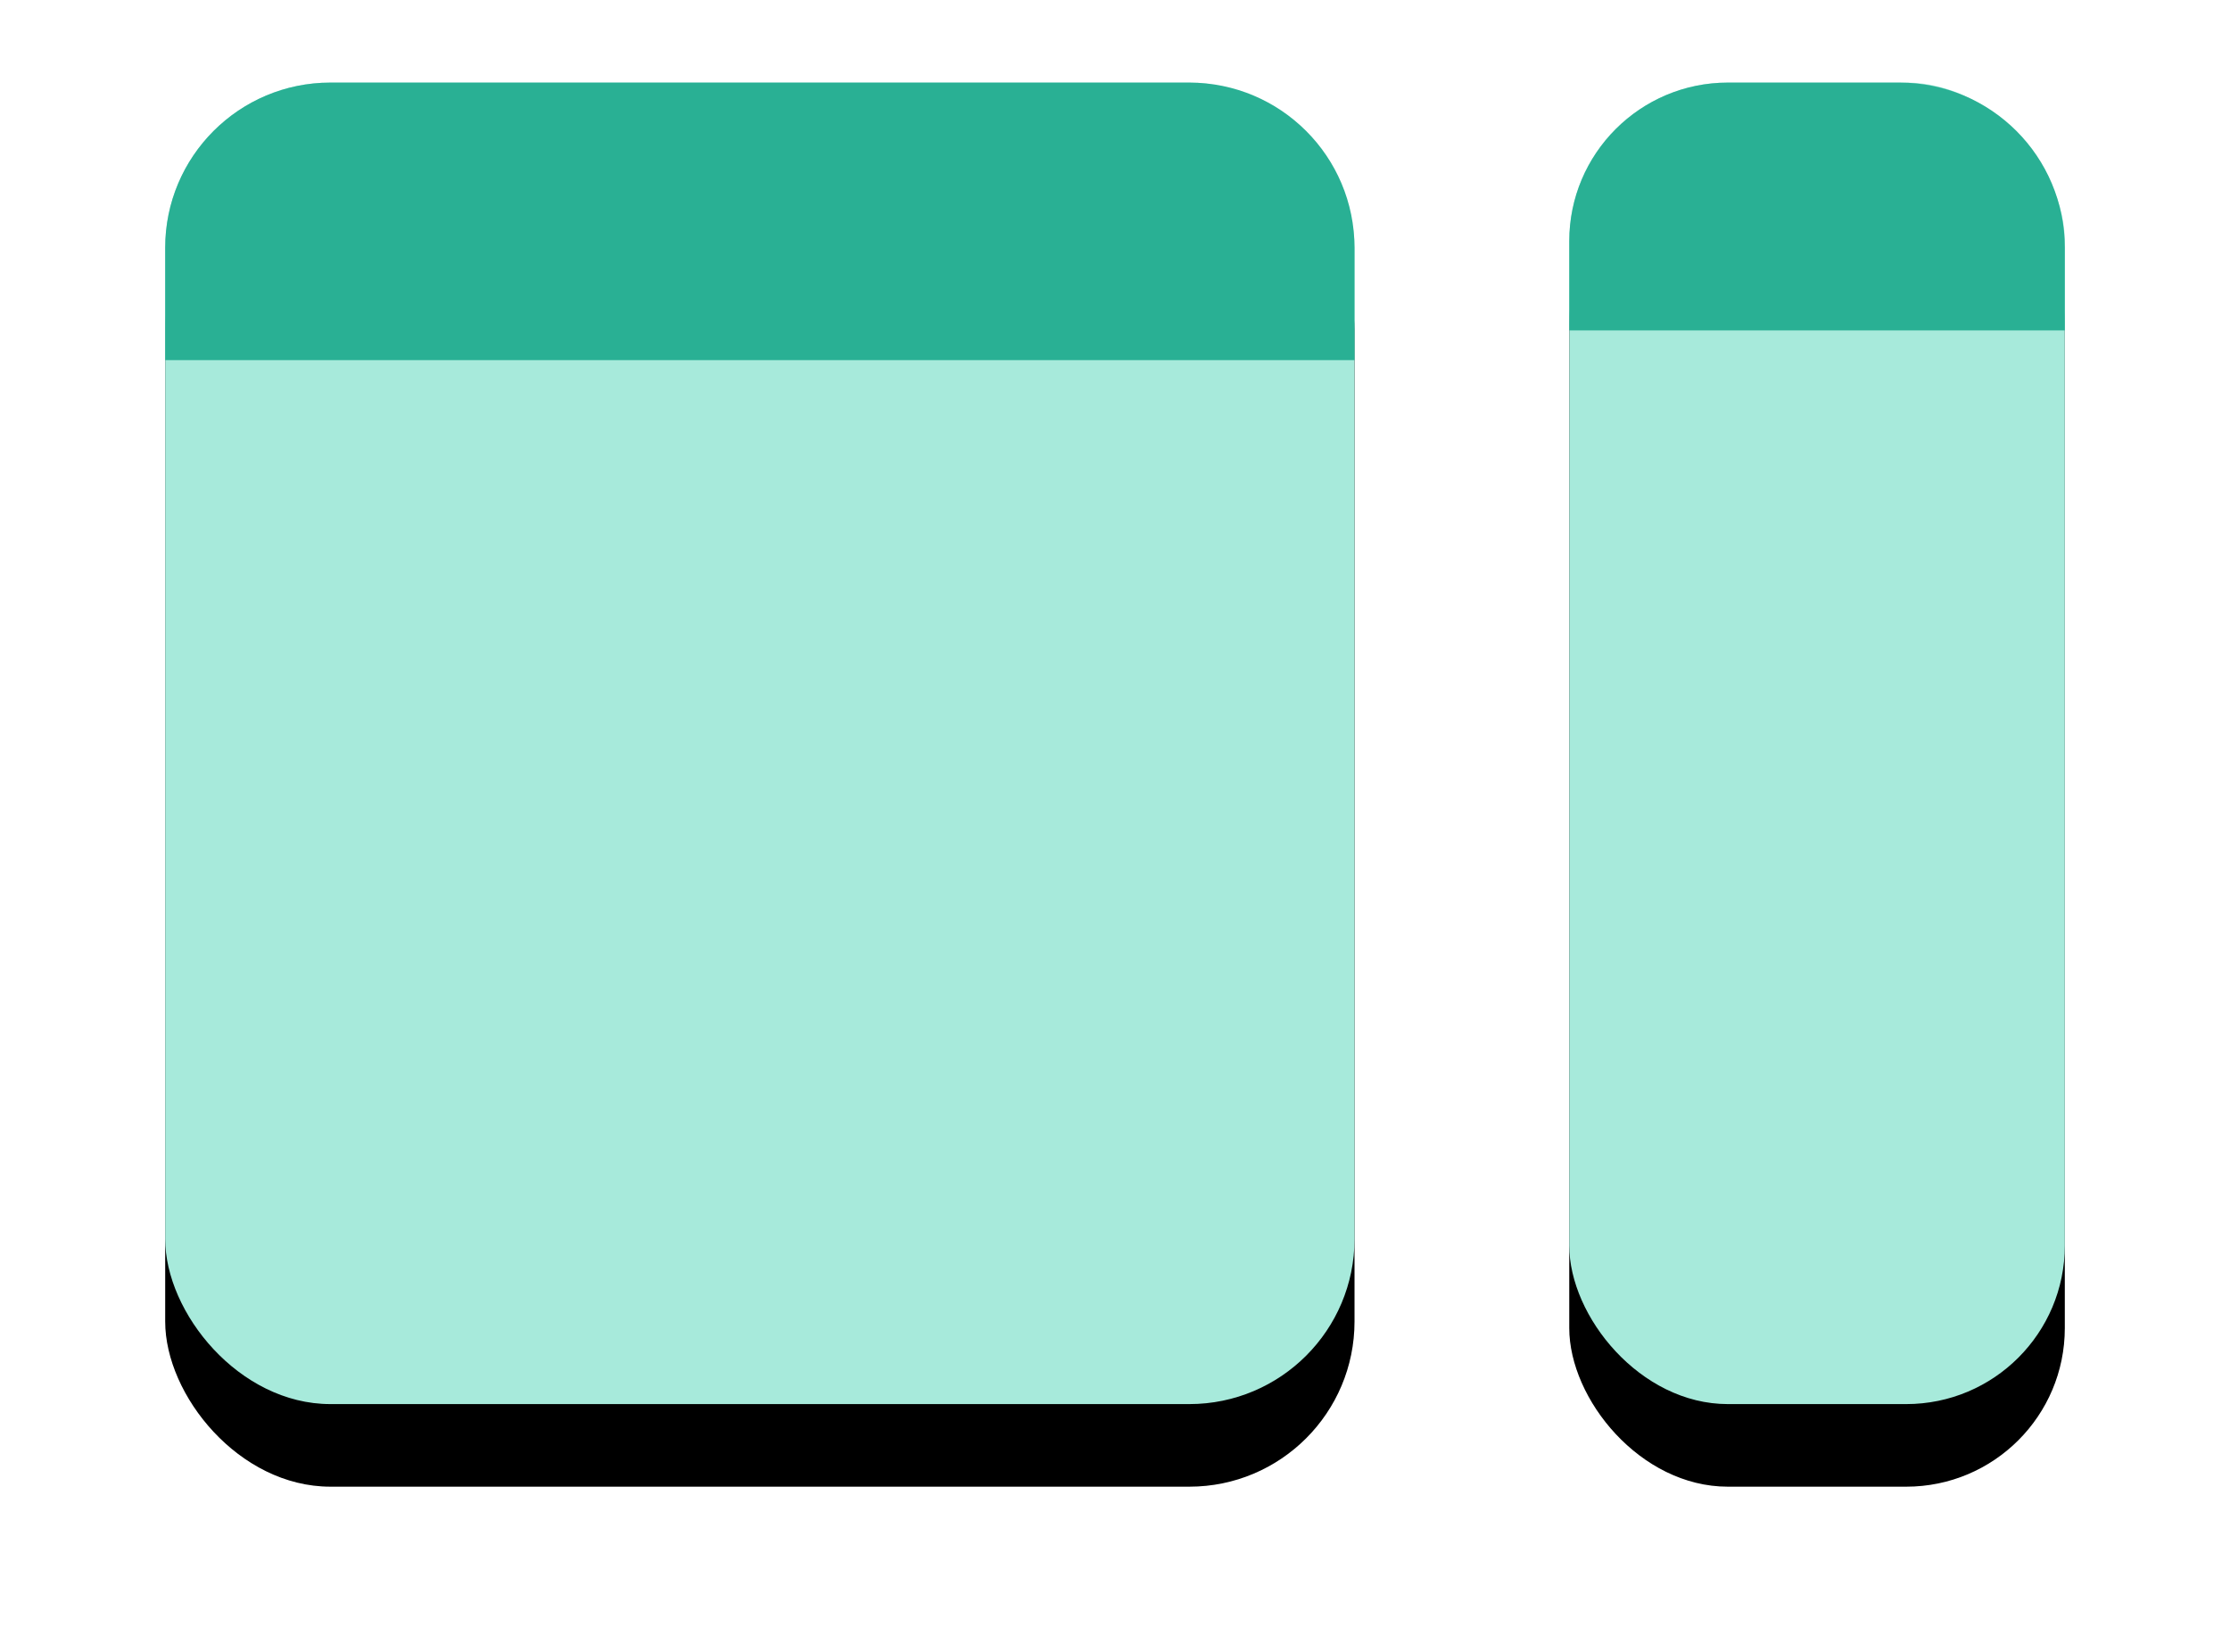 <?xml version="1.0" encoding="UTF-8"?>
<svg width="27px" height="20px" viewBox="0 0 27 20" version="1.1" xmlns="http://www.w3.org/2000/svg" xmlns:xlink="http://www.w3.org/1999/xlink">
    <title>Icons / Assets</title>
    <defs>
        <rect id="path-1" x="0" y="0" width="14.4" height="16" rx="2"></rect>
        <filter x="-24.3%" y="-15.6%" width="148.6%" height="143.8%" filterUnits="objectBoundingBox" id="filter-2">
            <feOffset dx="0" dy="1" in="SourceAlpha" result="shadowOffsetOuter1"></feOffset>
            <feGaussianBlur stdDeviation="1" in="shadowOffsetOuter1" result="shadowBlurOuter1"></feGaussianBlur>
            <feColorMatrix values="0 0 0 0 0   0 0 0 0 0   0 0 0 0 0  0 0 0 0.15 0" type="matrix" in="shadowBlurOuter1"></feColorMatrix>
        </filter>
        <rect id="path-3" x="0.24" y="0" width="6" height="16" rx="1.92"></rect>
        <filter x="-58.3%" y="-15.6%" width="216.7%" height="143.8%" filterUnits="objectBoundingBox" id="filter-4">
            <feOffset dx="0" dy="1" in="SourceAlpha" result="shadowOffsetOuter1"></feOffset>
            <feGaussianBlur stdDeviation="1" in="shadowOffsetOuter1" result="shadowBlurOuter1"></feGaussianBlur>
            <feColorMatrix values="0 0 0 0 0   0 0 0 0 0   0 0 0 0 0  0 0 0 0.15 0" type="matrix" in="shadowBlurOuter1"></feColorMatrix>
        </filter>
    </defs>
    <g id="Symbols" stroke="none" stroke-width="1" fill="none" fill-rule="evenodd">
        <g id="Group" transform="translate(-38, -35)">
            <g id="Group-3">
                <g transform="translate(40, 32)">
                    <g id="Icons-/-CC">
                        <g id="Group-14-Copy-2" transform="translate(0, 4)">
                            <g id="Group-12">
                                <g id="Rectangle">
                                    <use fill="black" fill-opacity="1" filter="url(#filter-2)" xlink:href="#path-1"></use>
                                    <use fill="#A7EADB" fill-rule="evenodd" xlink:href="#path-1"></use>
                                </g>
                                <path d="M2,0 L12.4,0 C13.505,7.78148667e-16 14.4,0.895 14.4,2 L14.4,3.36 L14.4,3.36 L0,3.36 L0,2 C-1.3527075e-16,0.895 0.895,2.02906125e-16 2,0 Z" id="Rectangle" fill="#29B094"></path>
                            </g>
                            <g id="Group-12-Copy" transform="translate(16.76, 0)">
                                <g id="Rectangle">
                                    <use fill="black" fill-opacity="1" filter="url(#filter-4)" xlink:href="#path-3"></use>
                                    <use fill="#A7EADB" fill-rule="evenodd" xlink:href="#path-3"></use>
                                </g>
                                <path d="M2.16,0 L4.24,0 C5.345,-2.02906125e-16 6.24,0.895 6.24,2 L6.24,3 L6.24,3 L0.24,3 L0.24,1.92 C0.24,0.86 1.1,4.16834485e-16 2.16,0 Z" id="Rectangle" fill="#29B094"></path>
                            </g>
                        </g>
                    </g>
                </g>
            </g>
        </g>
    </g>
</svg>